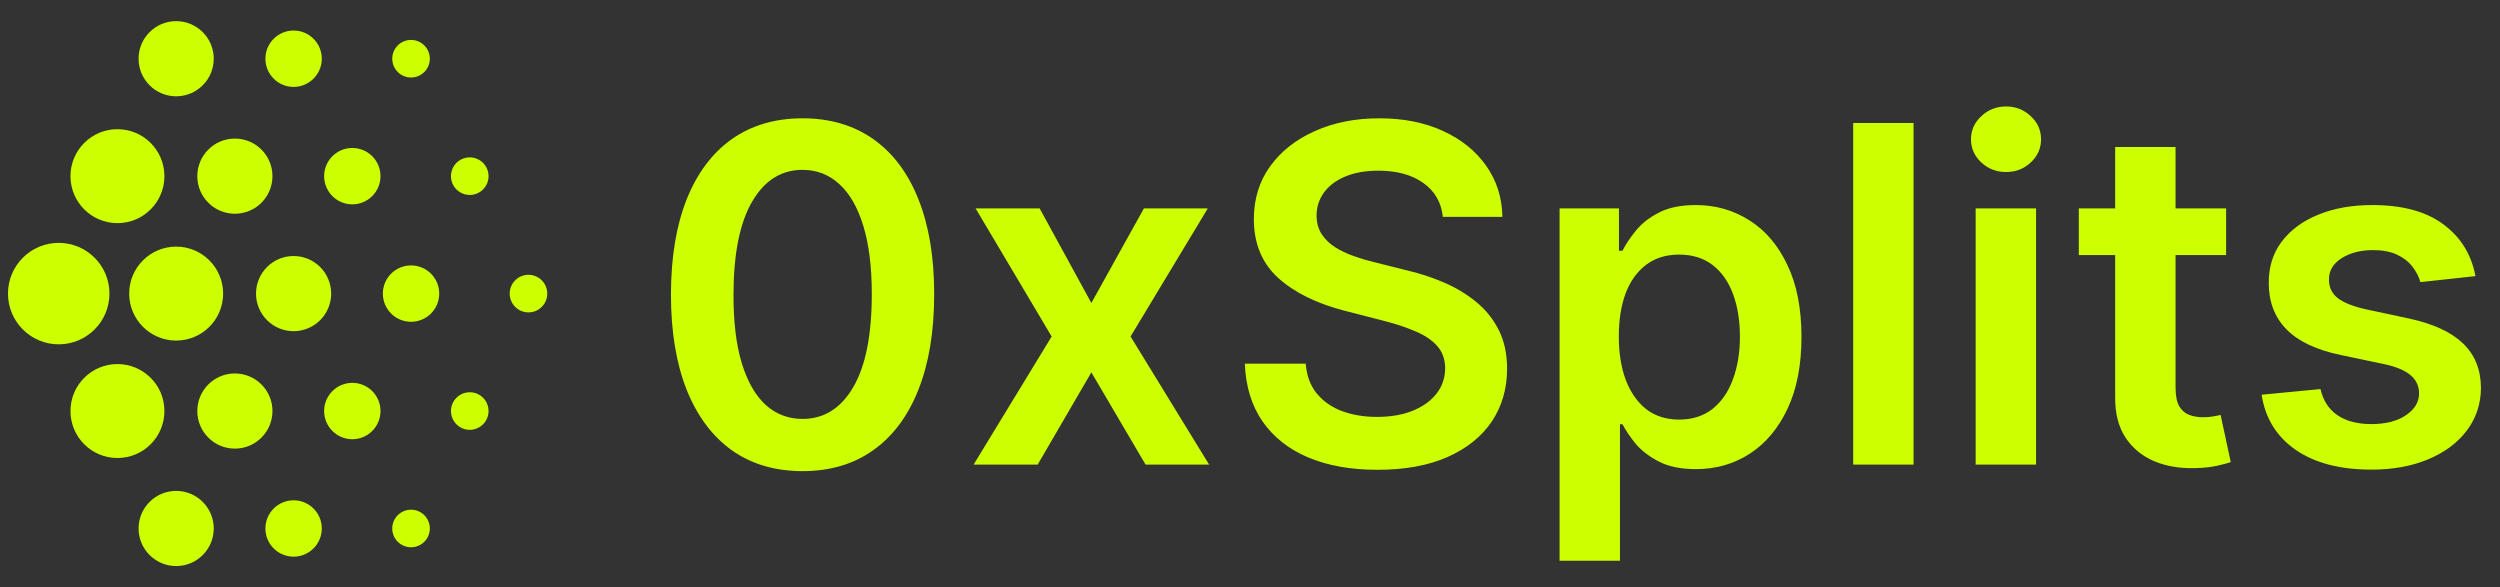 <svg width="1703" height="400" viewBox="0 0 1703 400" fill="none" xmlns="http://www.w3.org/2000/svg">
<rect x="0" y="0" width="1703" height="400" fill="#333333" stroke="none"/>
<ellipse cx="40" cy="200" rx="34.56" ry="34.56" fill="#CCFF00"/>
<circle cx="120" cy="40" r="25.6" fill="#CCFF00"/>
<ellipse cx="120" cy="200" rx="32" ry="32" fill="#CCFF00"/>
<ellipse cx="120" cy="360" rx="25.6" ry="25.6" fill="#CCFF00"/>
<circle cx="80" cy="120" r="32" fill="#CCFF00"/>
<ellipse cx="80" cy="280" rx="32" ry="32" fill="#CCFF00"/>
<ellipse cx="200" cy="40" rx="19.2" ry="19.2" fill="#CCFF00"/>
<ellipse cx="200" cy="200" rx="25.6" ry="25.6" fill="#CCFF00"/>
<ellipse cx="200" cy="360" rx="19.2" ry="19.2" fill="#CCFF00"/>
<circle cx="160" cy="120" r="25.6" fill="#CCFF00"/>
<ellipse cx="160" cy="280" rx="25.6" ry="25.6" fill="#CCFF00"/>
<circle cx="280" cy="40" r="12.8" fill="#CCFF00"/>
<circle cx="280" cy="200" r="19.2" fill="#CCFF00"/>
<circle cx="280" cy="360" r="12.8" fill="#CCFF00"/>
<ellipse cx="240" cy="120" rx="19.2" ry="19.2" fill="#CCFF00"/>
<ellipse cx="240" cy="280" rx="19.2" ry="19.2" fill="#CCFF00"/>
<circle cx="360" cy="200" r="12.8" fill="#CCFF00"/>
<ellipse cx="320" cy="120" rx="12.8" ry="12.8" fill="#CCFF00"/>
<circle cx="320" cy="280" r="12.8" fill="#CCFF00"/>
<path d="M546.705 320.932C527.993 320.932 511.932 316.197 498.523 306.727C485.19 297.182 474.924 283.432 467.728 265.477C460.606 247.447 457.046 225.742 457.046 200.364C457.121 174.985 460.72 153.394 467.841 135.591C475.038 117.712 485.303 104.076 498.637 94.682C512.046 85.288 528.068 80.591 546.705 80.591C565.341 80.591 581.364 85.288 594.773 94.682C608.182 104.076 618.447 117.712 625.568 135.591C632.765 153.47 636.364 175.061 636.364 200.364C636.364 225.818 632.765 247.561 625.568 265.591C618.447 283.545 608.182 297.258 594.773 306.727C581.44 316.197 565.417 320.932 546.705 320.932ZM546.705 285.364C561.25 285.364 572.728 278.205 581.137 263.886C589.621 249.492 593.864 228.318 593.864 200.364C593.864 181.879 591.932 166.348 588.068 153.773C584.205 141.197 578.75 131.727 571.705 125.364C564.659 118.924 556.326 115.705 546.705 115.705C532.235 115.705 520.796 122.902 512.387 137.295C503.978 151.614 499.735 172.636 499.659 200.364C499.584 218.924 501.44 234.53 505.228 247.182C509.091 259.833 514.546 269.379 521.591 275.818C528.637 282.182 537.008 285.364 546.705 285.364ZM708.21 141.955L743.438 206.386L779.233 141.955H822.756L770.142 229.227L823.665 316.5H780.37L743.438 253.659L706.847 316.5H663.21L716.392 229.227L664.574 141.955H708.21ZM982.87 147.75C981.809 137.826 977.339 130.098 969.46 124.568C961.657 119.038 951.506 116.273 939.006 116.273C930.218 116.273 922.68 117.598 916.392 120.25C910.104 122.902 905.294 126.5 901.96 131.045C898.627 135.591 896.923 140.78 896.847 146.614C896.847 151.462 897.945 155.667 900.142 159.227C902.415 162.788 905.483 165.818 909.347 168.318C913.21 170.742 917.491 172.788 922.188 174.455C926.885 176.121 931.62 177.523 936.392 178.659L958.21 184.114C966.998 186.159 975.445 188.924 983.551 192.409C991.733 195.894 999.044 200.288 1005.48 205.591C1012 210.894 1017.15 217.295 1020.94 224.795C1024.73 232.295 1026.62 241.083 1026.62 251.159C1026.62 264.795 1023.13 276.803 1016.17 287.182C1009.2 297.485 999.12 305.553 985.938 311.386C972.832 317.144 956.96 320.023 938.324 320.023C920.218 320.023 904.498 317.22 891.165 311.614C877.907 306.008 867.529 297.826 860.029 287.068C852.604 276.311 848.589 263.205 847.983 247.75H889.46C890.067 255.856 892.567 262.598 896.96 267.977C901.354 273.356 907.074 277.371 914.12 280.023C921.241 282.674 929.195 284 937.983 284C947.15 284 955.18 282.636 962.074 279.909C969.044 277.106 974.498 273.242 978.438 268.318C982.377 263.318 984.385 257.485 984.46 250.818C984.385 244.758 982.604 239.758 979.12 235.818C975.635 231.803 970.748 228.47 964.46 225.818C958.248 223.091 950.976 220.667 942.642 218.545L916.165 211.727C896.998 206.803 881.847 199.341 870.71 189.341C859.65 179.265 854.12 165.894 854.12 149.227C854.12 135.515 857.832 123.508 865.256 113.205C872.756 102.902 882.945 94.909 895.824 89.227C908.703 83.47 923.286 80.591 939.574 80.591C956.089 80.591 970.559 83.47 982.983 89.227C995.483 94.909 1005.29 102.826 1012.42 112.977C1019.54 123.053 1023.21 134.644 1023.44 147.75H982.87ZM1062.39 381.955V141.955H1102.84V170.818H1105.23C1107.35 166.576 1110.34 162.068 1114.2 157.295C1118.07 152.447 1123.3 148.318 1129.89 144.909C1136.48 141.424 1144.89 139.682 1155.11 139.682C1168.6 139.682 1180.76 143.129 1191.59 150.023C1202.5 156.841 1211.14 166.955 1217.5 180.364C1223.94 193.697 1227.16 210.061 1227.16 229.455C1227.16 248.621 1224.02 264.909 1217.73 278.318C1211.44 291.727 1202.88 301.955 1192.05 309C1181.21 316.045 1168.94 319.568 1155.23 319.568C1145.23 319.568 1136.93 317.902 1130.34 314.568C1123.75 311.235 1118.45 307.22 1114.43 302.523C1110.49 297.75 1107.42 293.242 1105.23 289H1103.52V381.955H1062.39ZM1102.73 229.227C1102.73 240.515 1104.32 250.402 1107.5 258.886C1110.76 267.371 1115.42 274 1121.48 278.773C1127.61 283.47 1135.04 285.818 1143.75 285.818C1152.84 285.818 1160.45 283.394 1166.59 278.545C1172.73 273.621 1177.35 266.917 1180.45 258.432C1183.64 249.871 1185.23 240.136 1185.23 229.227C1185.23 218.394 1183.67 208.773 1180.57 200.364C1177.46 191.955 1172.84 185.364 1166.7 180.591C1160.57 175.818 1152.92 173.432 1143.75 173.432C1134.96 173.432 1127.5 175.742 1121.36 180.364C1115.23 184.985 1110.57 191.462 1107.39 199.795C1104.28 208.129 1102.73 217.939 1102.73 229.227ZM1303.52 83.773V316.5H1262.39V83.773H1303.52ZM1345.82 316.5V141.955H1386.96V316.5H1345.82ZM1366.51 117.182C1359.99 117.182 1354.38 115.023 1349.69 110.705C1344.99 106.311 1342.64 101.045 1342.64 94.909C1342.64 88.697 1344.99 83.432 1349.69 79.114C1354.38 74.72 1359.99 72.523 1366.51 72.523C1373.1 72.523 1378.7 74.72 1383.32 79.114C1388.02 83.432 1390.37 88.697 1390.37 94.909C1390.37 101.045 1388.02 106.311 1383.32 110.705C1378.7 115.023 1373.1 117.182 1366.51 117.182ZM1516.42 141.955V173.773H1416.08V141.955H1516.42ZM1440.85 100.136H1481.99V264C1481.99 269.53 1482.82 273.773 1484.49 276.727C1486.23 279.606 1488.5 281.576 1491.31 282.636C1494.11 283.697 1497.22 284.227 1500.63 284.227C1503.2 284.227 1505.55 284.038 1507.67 283.659C1509.87 283.28 1511.53 282.939 1512.67 282.636L1519.6 314.795C1517.41 315.553 1514.26 316.386 1510.17 317.295C1506.16 318.205 1501.23 318.735 1495.4 318.886C1485.09 319.189 1475.81 317.636 1467.56 314.227C1459.3 310.742 1452.75 305.364 1447.9 298.091C1443.13 290.818 1440.78 281.727 1440.85 270.818V100.136ZM1686.28 188.091L1648.78 192.182C1647.72 188.394 1645.86 184.833 1643.21 181.5C1640.63 178.167 1637.15 175.477 1632.76 173.432C1628.36 171.386 1622.98 170.364 1616.62 170.364C1608.06 170.364 1600.86 172.22 1595.03 175.932C1589.27 179.644 1586.43 184.455 1586.51 190.364C1586.43 195.439 1588.29 199.568 1592.07 202.75C1595.94 205.932 1602.3 208.545 1611.17 210.591L1640.94 216.955C1657.45 220.515 1669.73 226.159 1677.76 233.886C1685.86 241.614 1689.95 251.727 1690.03 264.227C1689.95 275.212 1686.73 284.909 1680.37 293.318C1674.08 301.652 1665.33 308.167 1654.12 312.864C1642.91 317.561 1630.03 319.909 1615.48 319.909C1594.12 319.909 1576.92 315.439 1563.89 306.5C1550.86 297.485 1543.1 284.947 1540.6 268.886L1580.71 265.023C1582.53 272.902 1586.39 278.848 1592.3 282.864C1598.21 286.879 1605.9 288.886 1615.37 288.886C1625.14 288.886 1632.98 286.879 1638.89 282.864C1644.88 278.848 1647.87 273.886 1647.87 267.977C1647.87 262.977 1645.94 258.848 1642.07 255.591C1638.29 252.333 1632.38 249.833 1624.35 248.091L1594.57 241.841C1577.83 238.356 1565.45 232.485 1557.42 224.227C1549.38 215.894 1545.41 205.364 1545.48 192.636C1545.41 181.879 1548.32 172.561 1554.23 164.682C1560.22 156.727 1568.51 150.591 1579.12 146.273C1589.8 141.879 1602.11 139.682 1616.05 139.682C1636.51 139.682 1652.6 144.038 1664.35 152.75C1676.17 161.462 1683.48 173.242 1686.28 188.091Z" fill="#CCFF00"/>
</svg>
